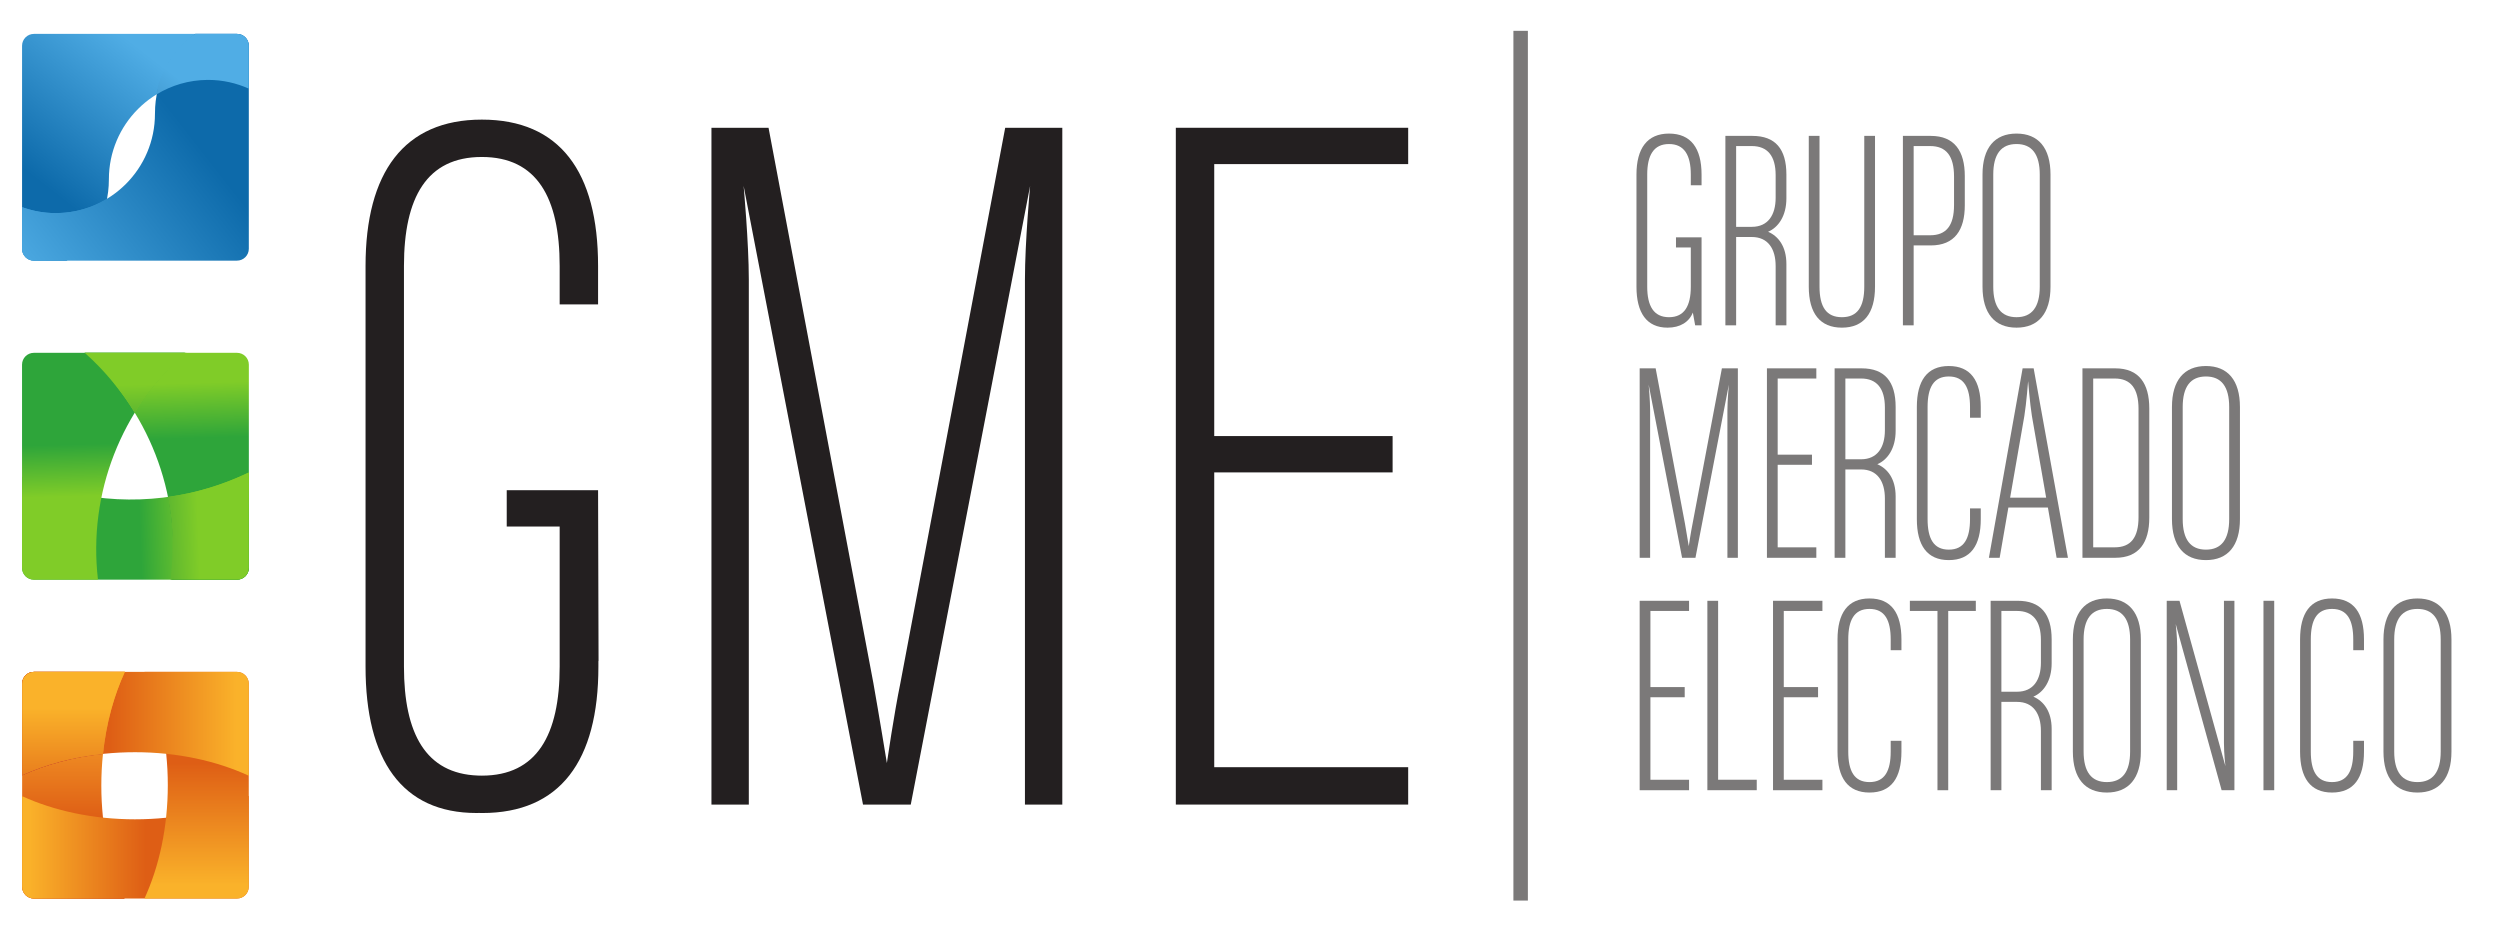 <?xml version="1.0" encoding="UTF-8" standalone="no"?>
<!-- Created with Inkscape (http://www.inkscape.org/) -->

<svg
   xmlns:dc="http://purl.org/dc/elements/1.1/"
   xmlns:cc="http://creativecommons.org/ns#"
   xmlns:rdf="http://www.w3.org/1999/02/22-rdf-syntax-ns#"
   xmlns:svg="http://www.w3.org/2000/svg"
   xmlns="http://www.w3.org/2000/svg"
   version="1.1"
   width="100%"
   height="100%"
   preserveAspectRatio="xMidYMid meet"
   viewBox="0 0 860 320"
   id="svg3042"
   xml:space="preserve"><defs
     id="defs3046"><clipPath
       id="clipPath3056"><path
         d="m 0,288.618 792,0 L 792,0 0,0 0,288.618 z"
         id="path3058" /></clipPath><clipPath
       id="clipPath3154"><path
         d="m 65.335,271.111 c -1.799,0 -3.26,-1.457 -3.26,-3.258 l 0,0 0,-55.882 c 0,-1.8 1.461,-3.262 3.26,-3.262 l 0,0 8.986,0 c 7.059,4.946 11.646,13.055 11.646,22.322 l 0,0 0.002,0.074 c 0,15.095 12.247,27.343 27.342,27.343 l 0,0 c 3.981,0 7.759,-0.877 11.167,-2.406 l 0,0 0,11.811 c 0,1.801 -1.46,3.258 -3.261,3.258 l 0,0 -55.882,0 z"
         id="path3156" /></clipPath><linearGradient
       x1="0"
       y1="0"
       x2="1"
       y2="0"
       id="linearGradient3162"
       gradientUnits="userSpaceOnUse"
       gradientTransform="matrix(-28.125,-36.297,-36.297,28.125,95.947,265.95)"
       spreadMethod="pad"><stop
         id="stop3164"
         style="stop-color:#50ade5;stop-opacity:1"
         offset="0" /><stop
         id="stop3166"
         style="stop-color:#0d6aaa;stop-opacity:1"
         offset="1" /></linearGradient><clipPath
       id="clipPath3174"><path
         d="M 109.749,271.111 C 103.01,266.136 98.654,258.332 98.654,249.309 l 0,0 -0.004,-0.182 c 0,-15.096 -12.246,-27.337 -27.342,-27.337 l 0,0 c -3.248,0 -6.344,0.597 -9.233,1.636 l 0,0 0,-11.455 c 0,-1.8 1.461,-3.262 3.26,-3.262 l 0,0 55.882,0 c 1.801,0 3.261,1.462 3.261,3.262 l 0,0 0,55.882 c 0,1.801 -1.46,3.258 -3.261,3.258 l 0,0 -11.468,0 z"
         id="path3176" /></clipPath><linearGradient
       x1="0"
       y1="0"
       x2="1"
       y2="0"
       id="linearGradient3182"
       gradientUnits="userSpaceOnUse"
       gradientTransform="matrix(-49.157,-38.437,-38.437,49.157,113.008,237.543)"
       spreadMethod="pad"><stop
         id="stop3184"
         style="stop-color:#0d6aaa;stop-opacity:1"
         offset="0" /><stop
         id="stop3186"
         style="stop-color:#50ade5;stop-opacity:1"
         offset="1" /></linearGradient><clipPath
       id="clipPath3194"><path
         d="m 109.749,271.111 c -4.98,-2.715 -10.344,-11.024 -10.596,-16.612 l 0,0 c 4.065,2.467 8.824,3.904 13.913,3.948 l 0,0 c 0.003,0 0.005,0 0.009,0 l 0,0 c 0.034,10e-4 0.066,10e-4 0.1,10e-4 l 0,0 c 0.008,0 0.017,0 0.025,0 l 0,0 c 0.037,0 0.074,0 0.111,0 l 0,0 c 3.981,0 7.759,-0.877 11.167,-2.406 l 0,0 0,11.811 c 0,1.801 -1.46,3.258 -3.261,3.258 l 0,0 -11.468,0 z"
         id="path3196" /></clipPath><linearGradient
       x1="0"
       y1="0"
       x2="1"
       y2="0"
       id="linearGradient3202"
       gradientUnits="userSpaceOnUse"
       gradientTransform="matrix(-28.125,-36.297,-36.297,28.125,95.947,265.95)"
       spreadMethod="pad"><stop
         id="stop3204"
         style="stop-color:#50ade5;stop-opacity:1"
         offset="0" /><stop
         id="stop3206"
         style="stop-color:#0a5286;stop-opacity:1"
         offset="1" /></linearGradient><clipPath
       id="clipPath3214"><path
         d="m 71.552,221.791 c -0.001,0 -0.003,0 -0.004,0 l 0,0 c -0.035,-0.001 -0.069,-0.001 -0.104,-0.001 l 0,0 c -0.008,0 -0.017,0 -0.025,0 l 0,0 c -0.037,0 -0.074,0 -0.111,0 l 0,0 c -3.248,0 -6.344,0.597 -9.233,1.636 l 0,0 0,-11.455 c 0,-1.8 1.461,-3.262 3.26,-3.262 l 0,0 8.986,0 c 5.656,3.969 9.75,10.018 11.152,17.032 l 0,0 c -4.066,-2.468 -8.828,-3.905 -13.921,-3.95"
         id="path3216" /></clipPath><linearGradient
       x1="0"
       y1="0"
       x2="1"
       y2="0"
       id="linearGradient3222"
       gradientUnits="userSpaceOnUse"
       gradientTransform="matrix(-49.157,-38.437,-38.437,49.157,113.008,237.542)"
       spreadMethod="pad"><stop
         id="stop3224"
         style="stop-color:#0d6aaa;stop-opacity:1"
         offset="0" /><stop
         id="stop3226"
         style="stop-color:#50ade5;stop-opacity:1"
         offset="1" /></linearGradient><clipPath
       id="clipPath3234"><path
         d="m 75.398,144.846 c -4.66,1.06 -9.108,2.542 -13.33,4.391 l 0,0 0,-25.059 c 0,-1.797 1.455,-3.26 3.258,-3.26 l 0,0 55.902,0 c 1.803,0 3.259,1.463 3.259,3.26 l 0,0 0,26.239 c -14.742,-7.109 -31.888,-9.49 -49.089,-5.571"
         id="path3236" /></clipPath><linearGradient
       x1="0"
       y1="0"
       x2="1"
       y2="0"
       id="linearGradient3242"
       gradientUnits="userSpaceOnUse"
       gradientTransform="matrix(-34.4,-1.341,-1.341,34.4,110.525,135.812)"
       spreadMethod="pad"><stop
         id="stop3244"
         style="stop-color:#80cc28;stop-opacity:1"
         offset="0" /><stop
         id="stop3246"
         style="stop-color:#2ea53a;stop-opacity:1"
         offset="0.466" /><stop
         id="stop3248"
         style="stop-color:#2ea53a;stop-opacity:1"
         offset="1" /></linearGradient><clipPath
       id="clipPath3256"><path
         d="m 79.303,183.342 c 17.263,-15.297 26.713,-38.447 23.913,-62.424 l 0,0 18.012,0 c 1.803,0 3.259,1.463 3.259,3.26 l 0,0 0,55.91 c 0,1.796 -1.456,3.254 -3.259,3.254 l 0,0 -41.925,0 z"
         id="path3258" /></clipPath><linearGradient
       x1="0"
       y1="0"
       x2="1"
       y2="0"
       id="linearGradient3264"
       gradientUnits="userSpaceOnUse"
       gradientTransform="matrix(0.77,-26.026,-26.026,-0.77,102.1,174.818)"
       spreadMethod="pad"><stop
         id="stop3266"
         style="stop-color:#80cc28;stop-opacity:1"
         offset="0" /><stop
         id="stop3268"
         style="stop-color:#2ea53a;stop-opacity:1"
         offset="0.583" /><stop
         id="stop3270"
         style="stop-color:#2ea53a;stop-opacity:1"
         offset="1" /></linearGradient><clipPath
       id="clipPath3278"><path
         d="m 102.223,143.689 c 1.505,-7.348 1.9,-15.016 0.993,-22.771 l 0,0 18.012,0 c 1.803,0 3.259,1.463 3.259,3.26 l 0,0 0,26.239 c -6.968,-3.361 -14.473,-5.646 -22.264,-6.728"
         id="path3280" /></clipPath><linearGradient
       x1="0"
       y1="0"
       x2="1"
       y2="0"
       id="linearGradient3286"
       gradientUnits="userSpaceOnUse"
       gradientTransform="matrix(0.355,-12.02,-12.02,-0.355,113.391,145.841)"
       spreadMethod="pad"><stop
         id="stop3288"
         style="stop-color:#80cc28;stop-opacity:1"
         offset="0" /><stop
         id="stop3290"
         style="stop-color:#3ea437;stop-opacity:1"
         offset="0.583" /><stop
         id="stop3292"
         style="stop-color:#27963c;stop-opacity:1"
         offset="1" /></linearGradient><clipPath
       id="clipPath3300"><path
         d="m 124.487,150.417 c -0.048,-0.023 -0.094,-0.045 -0.142,-0.068 l 0,0 c -0.017,-0.008 -0.033,-0.016 -0.05,-0.024 l 0,0 c -0.035,-0.017 -0.069,-0.033 -0.103,-0.05 l 0,0 c -0.015,-0.007 -0.03,-0.014 -0.045,-0.021 l 0,0 c -0.046,-0.022 -0.094,-0.045 -0.141,-0.067 l 0,0 c -0.01,-0.005 -0.021,-0.01 -0.032,-0.015 l 0,0 c -0.042,-0.02 -0.085,-0.04 -0.127,-0.06 l 0,0 c -0.009,-0.004 -0.016,-0.008 -0.024,-0.011 l 0,0 c -6.778,-3.188 -14.052,-5.381 -21.597,-6.429 l 0,0 c 1.502,-7.343 1.588,-15.005 0.686,-22.754 l 0,0 18.316,0 c 1.803,0 3.259,1.463 3.259,3.26 l 0,0 0,26.239 c 0,0 0,0 0,0"
         id="path3302" /></clipPath><linearGradient
       x1="0"
       y1="0"
       x2="1"
       y2="0"
       id="linearGradient3308"
       gradientUnits="userSpaceOnUse"
       gradientTransform="matrix(-34.4,-1.341,-1.341,34.4,110.525,135.812)"
       spreadMethod="pad"><stop
         id="stop3310"
         style="stop-color:#80cc28;stop-opacity:1"
         offset="0" /><stop
         id="stop3312"
         style="stop-color:#3da337;stop-opacity:1"
         offset="0.466" /><stop
         id="stop3314"
         style="stop-color:#27963c;stop-opacity:1"
         offset="1" /></linearGradient><clipPath
       id="clipPath3322"><path
         d="m 65.326,183.342 c -1.803,0 -3.258,-1.458 -3.258,-3.254 l 0,0 0,-55.91 c 0,-1.797 1.455,-3.26 3.258,-3.26 l 0,0 17.641,0 c -2.807,23.977 6.644,47.127 23.913,62.424 l 0,0 -41.554,0 z"
         id="path3324" /></clipPath><linearGradient
       x1="0"
       y1="0"
       x2="1"
       y2="0"
       id="linearGradient3330"
       gradientUnits="userSpaceOnUse"
       gradientTransform="matrix(-0.822,31.027,31.027,0.822,84.731,144.044)"
       spreadMethod="pad"><stop
         id="stop3332"
         style="stop-color:#80cc28;stop-opacity:1"
         offset="0" /><stop
         id="stop3334"
         style="stop-color:#2ea53a;stop-opacity:1"
         offset="0.46" /><stop
         id="stop3336"
         style="stop-color:#2ea53a;stop-opacity:1"
         offset="1" /></linearGradient><clipPath
       id="clipPath3344"><path
         d="m 79.303,183.342 c 5.408,-4.791 10.052,-10.351 13.788,-16.474 l 0,0 c 3.738,6.123 8.379,11.683 13.789,16.474 l 0,0 -27.577,0 z"
         id="path3346" /></clipPath><linearGradient
       x1="0"
       y1="0"
       x2="1"
       y2="0"
       id="linearGradient3352"
       gradientUnits="userSpaceOnUse"
       gradientTransform="matrix(-0.22,8.307,8.307,0.22,93.364,173.054)"
       spreadMethod="pad"><stop
         id="stop3354"
         style="stop-color:#80cc28;stop-opacity:1"
         offset="0" /><stop
         id="stop3356"
         style="stop-color:#44a736;stop-opacity:1"
         offset="0.46" /><stop
         id="stop3358"
         style="stop-color:#27963c;stop-opacity:1"
         offset="1" /></linearGradient><clipPath
       id="clipPath3366"><path
         d="m 79.303,183.342 c 0.037,-0.033 0.075,-0.066 0.112,-0.099 l 0,0 c 0.018,-0.016 0.036,-0.033 0.055,-0.049 l 0,0 c 0.018,-0.016 0.036,-0.032 0.054,-0.048 l 0,0 c 0.023,-0.021 0.047,-0.042 0.07,-0.063 l 0,0 c 0.01,-0.009 0.02,-0.018 0.031,-0.028 l 0,0 c 4.863,-4.361 9.1,-9.348 12.603,-14.808 l 0,0 c 0.292,-0.456 0.581,-0.916 0.863,-1.378 l 0,0 c 3.739,6.122 8.795,11.682 14.203,16.473 l 0,0 -27.991,0 z"
         id="path3368" /></clipPath><linearGradient
       x1="0"
       y1="0"
       x2="1"
       y2="0"
       id="linearGradient3374"
       gradientUnits="userSpaceOnUse"
       gradientTransform="matrix(0.77,-26.026,-26.026,-0.77,102.1,174.818)"
       spreadMethod="pad"><stop
         id="stop3376"
         style="stop-color:#80cc28;stop-opacity:1"
         offset="0" /><stop
         id="stop3378"
         style="stop-color:#3ea437;stop-opacity:1"
         offset="0.583" /><stop
         id="stop3380"
         style="stop-color:#27963c;stop-opacity:1"
         offset="1" /></linearGradient><clipPath
       id="clipPath3388"><path
         d="m 62.091,36.421 c 0,-1.8 1.454,-3.258 3.257,-3.258 l 0,0 24.897,0 c -2.965,6.51 -5.021,14.084 -5.89,22.273 l 0,0 c -8.187,0.871 -15.758,2.926 -22.264,5.891 l 0,0 0,-24.906 z"
         id="path3390" /></clipPath><linearGradient
       x1="0"
       y1="0"
       x2="1"
       y2="0"
       id="linearGradient3396"
       gradientUnits="userSpaceOnUse"
       gradientTransform="matrix(0.405,-18.947,-18.947,-0.405,75.722,55.644)"
       spreadMethod="pad"><stop
         id="stop3398"
         style="stop-color:#f9a72b;stop-opacity:1"
         offset="0" /><stop
         id="stop3400"
         style="stop-color:#c5402d;stop-opacity:1"
         offset="0.515" /><stop
         id="stop3402"
         style="stop-color:#c5402d;stop-opacity:1"
         offset="1" /></linearGradient><clipPath
       id="clipPath3410"><path
         d="m 62.091,36.421 c 0,-1.8 1.454,-3.258 3.257,-3.258 l 0,0 24.897,0 c -2.964,6.508 -5.02,14.08 -5.889,22.265 l 0,0 c -7.266,0.773 -14.04,2.484 -20.02,4.93 l 0,0 c -0.039,0.015 -0.078,0.031 -0.116,0.047 l 0,0 c -0.022,0.009 -0.043,0.018 -0.065,0.027 l 0,0 c -0.056,0.023 -0.113,0.047 -0.17,0.07 l 0,0 c -0.005,0.002 -0.01,0.004 -0.016,0.007 l 0,0 c -0.56,0.233 -1.113,0.473 -1.659,0.719 l 0,0 c -0.007,0.003 -0.014,0.006 -0.022,0.009 l 0,0 c -0.065,0.03 -0.131,0.06 -0.197,0.09 l 0,0 0,-24.906 z"
         id="path3412" /></clipPath><linearGradient
       x1="0"
       y1="0"
       x2="1"
       y2="0"
       id="linearGradient3418"
       gradientUnits="userSpaceOnUse"
       gradientTransform="matrix(38.543,0,0,-38.543,66.59,47.293)"
       spreadMethod="pad"><stop
         id="stop3420"
         style="stop-color:#f9a72b;stop-opacity:1"
         offset="0" /><stop
         id="stop3422"
         style="stop-color:#c5402d;stop-opacity:1"
         offset="0.515" /><stop
         id="stop3424"
         style="stop-color:#c5402d;stop-opacity:1"
         offset="1" /></linearGradient><clipPath
       id="clipPath3432"><path
         d="m 65.348,95.535 c -1.803,0 -3.257,-1.455 -3.257,-3.254 l 0,0 0,-55.86 c 0,-1.8 1.454,-3.258 3.257,-3.258 l 0,0 24.897,0 c -4.002,8.788 -6.359,19.498 -6.359,31.07 l 0,0 c 0,11.674 2.401,22.477 6.464,31.302 l 0,0 -25.002,0 z"
         id="path3434" /></clipPath><linearGradient
       x1="0"
       y1="0"
       x2="1"
       y2="0"
       id="linearGradient3440"
       gradientUnits="userSpaceOnUse"
       gradientTransform="matrix(-0.056,-49.686,-49.686,0.056,76.21,85.549)"
       spreadMethod="pad"><stop
         id="stop3442"
         style="stop-color:#f9a72b;stop-opacity:1"
         offset="0" /><stop
         id="stop3444"
         style="stop-color:#de5e15;stop-opacity:1"
         offset="0.612" /><stop
         id="stop3446"
         style="stop-color:#de5e15;stop-opacity:1"
         offset="1" /></linearGradient><clipPath
       id="clipPath3454"><path
         d="m 65.348,95.535 c -1.803,0 -3.257,-1.455 -3.257,-3.254 l 0,0 0,-25.204 c 6.506,2.957 14.07,5.014 22.251,5.882 l 0,0 c 0.876,8.317 2.976,15.997 6.008,22.576 l 0,0 -25.002,0 z"
         id="path3456" /></clipPath><linearGradient
       x1="0"
       y1="0"
       x2="1"
       y2="0"
       id="linearGradient3462"
       gradientUnits="userSpaceOnUse"
       gradientTransform="matrix(-18.896,0.007,0.007,18.896,90.88,81.301)"
       spreadMethod="pad"><stop
         id="stop3464"
         style="stop-color:#f9a72b;stop-opacity:1"
         offset="0" /><stop
         id="stop3466"
         style="stop-color:#c5402d;stop-opacity:1"
         offset="0.442" /><stop
         id="stop3468"
         style="stop-color:#c5402d;stop-opacity:1"
         offset="1" /></linearGradient><clipPath
       id="clipPath3476"><path
         d="m 93.173,54.964 c -11.577,0 -22.295,2.361 -31.082,6.363 l 0,0 0,-24.906 c 0,-1.8 1.454,-3.258 3.257,-3.258 l 0,0 55.86,0 c 1.797,0 3.258,1.458 3.258,3.258 l 0,0 0,25.003 c -8.829,-4.062 -19.622,-6.46 -31.293,-6.46"
         id="path3478" /></clipPath><linearGradient
       x1="0"
       y1="0"
       x2="1"
       y2="0"
       id="linearGradient3484"
       gradientUnits="userSpaceOnUse"
       gradientTransform="matrix(57.19,0,0,-57.19,63.891,47.293)"
       spreadMethod="pad"><stop
         id="stop3486"
         style="stop-color:#fab22a;stop-opacity:1"
         offset="0" /><stop
         id="stop3488"
         style="stop-color:#de5e15;stop-opacity:1"
         offset="0.563" /><stop
         id="stop3490"
         style="stop-color:#de5e15;stop-opacity:1"
         offset="0.563" /><stop
         id="stop3492"
         style="stop-color:#de5e15;stop-opacity:1"
         offset="1" /></linearGradient><clipPath
       id="clipPath3500"><path
         d="m 65.348,95.535 c -1.803,0 -3.257,-1.455 -3.257,-3.254 l 0,0 0,-25.204 c 6.506,2.957 14.069,5.014 22.25,5.882 l 0,0 c 0.448,4.258 1.218,8.348 2.269,12.208 l 0,0 c 0.01,0.036 0.02,0.072 0.029,0.108 l 0,0 c 0.007,0.025 0.014,0.05 0.021,0.074 l 0,0 c 0.016,0.059 0.032,0.117 0.048,0.175 l 0,0 c 0.003,0.009 0.005,0.018 0.008,0.027 l 0,0 c 0.984,3.54 2.206,6.884 3.634,9.984 l 0,0 -25.002,0 z"
         id="path3502" /></clipPath><linearGradient
       x1="0"
       y1="0"
       x2="1"
       y2="0"
       id="linearGradient3508"
       gradientUnits="userSpaceOnUse"
       gradientTransform="matrix(0.885,-41.435,-41.435,-0.885,75.667,91.848)"
       spreadMethod="pad"><stop
         id="stop3510"
         style="stop-color:#f9a72b;stop-opacity:1"
         offset="0" /><stop
         id="stop3512"
         style="stop-color:#c5402d;stop-opacity:1"
         offset="0.411" /><stop
         id="stop3514"
         style="stop-color:#c5402d;stop-opacity:1"
         offset="1" /></linearGradient><clipPath
       id="clipPath3522"><path
         d="m 95.781,95.535 c 4.024,-8.805 6.402,-19.553 6.402,-31.171 l 0,0 c 0,-11.63 -2.381,-22.391 -6.42,-31.201 l 0,0 25.445,0 c 1.797,0 3.258,1.458 3.258,3.258 l 0,0 0,55.86 c 0,1.799 -1.461,3.254 -3.258,3.254 l 0,0 -25.427,0 z"
         id="path3524" /></clipPath><linearGradient
       x1="0"
       y1="0"
       x2="1"
       y2="0"
       id="linearGradient3530"
       gradientUnits="userSpaceOnUse"
       gradientTransform="matrix(-0.01,54.541,54.541,0.01,110.12,36.811)"
       spreadMethod="pad"><stop
         id="stop3532"
         style="stop-color:#fab22a;stop-opacity:1"
         offset="0" /><stop
         id="stop3534"
         style="stop-color:#de5e15;stop-opacity:1"
         offset="0.618" /><stop
         id="stop3536"
         style="stop-color:#de5e15;stop-opacity:1"
         offset="1" /></linearGradient><clipPath
       id="clipPath3544"><path
         d="m 65.348,95.535 c -1.803,0 -3.257,-1.455 -3.257,-3.254 l 0,0 0,-25.204 c 8.785,3.997 19.491,6.354 31.056,6.354 l 0,0 c 11.678,0 22.486,-2.405 31.319,-6.475 l 0,0 0,25.325 c 0,1.799 -1.461,3.254 -3.258,3.254 l 0,0 -55.86,0 z"
         id="path3546" /></clipPath><linearGradient
       x1="0"
       y1="0"
       x2="1"
       y2="0"
       id="linearGradient3552"
       gradientUnits="userSpaceOnUse"
       gradientTransform="matrix(-55.238,0.021,0.021,55.238,121.083,81.247)"
       spreadMethod="pad"><stop
         id="stop3554"
         style="stop-color:#fab22a;stop-opacity:1"
         offset="0" /><stop
         id="stop3556"
         style="stop-color:#de5e15;stop-opacity:1"
         offset="0.63" /><stop
         id="stop3558"
         style="stop-color:#de5e15;stop-opacity:1"
         offset="1" /></linearGradient><clipPath
       id="clipPath3566"><path
         d="m 65.348,95.535 c -1.803,0 -3.257,-1.455 -3.257,-3.254 l 0,0 0,-25.204 c 6.506,2.957 14.07,5.014 22.251,5.882 l 0,0 c 0.876,8.317 2.976,15.997 6.008,22.576 l 0,0 -25.002,0 z"
         id="path3568" /></clipPath><linearGradient
       x1="0"
       y1="0"
       x2="1"
       y2="0"
       id="linearGradient3574"
       gradientUnits="userSpaceOnUse"
       gradientTransform="matrix(-25.02,0.009,0.009,25.02,88.81,81.302)"
       spreadMethod="pad"><stop
         id="stop3576"
         style="stop-color:#f9a72b;stop-opacity:1"
         offset="0" /><stop
         id="stop3578"
         style="stop-color:#c5402d;stop-opacity:1"
         offset="0.63" /><stop
         id="stop3580"
         style="stop-color:#c5402d;stop-opacity:1"
         offset="1" /></linearGradient><clipPath
       id="clipPath3588"><path
         d="m 65.348,95.535 c -1.803,0 -3.257,-1.455 -3.257,-3.254 l 0,0 0,-25.204 c 6.506,2.957 14.069,5.014 22.25,5.882 l 0,0 c 0.448,4.258 1.218,8.348 2.269,12.208 l 0,0 c 0.01,0.036 0.02,0.072 0.029,0.108 l 0,0 c 0.007,0.025 0.014,0.05 0.021,0.074 l 0,0 c 0.016,0.059 0.032,0.117 0.048,0.175 l 0,0 c 0.003,0.009 0.005,0.018 0.008,0.027 l 0,0 c 0.984,3.54 2.206,6.884 3.634,9.984 l 0,0 -25.002,0 z"
         id="path3590" /></clipPath><linearGradient
       x1="0"
       y1="0"
       x2="1"
       y2="0"
       id="linearGradient3596"
       gradientUnits="userSpaceOnUse"
       gradientTransform="matrix(-0.056,-49.686,-49.686,0.056,76.21,85.549)"
       spreadMethod="pad"><stop
         id="stop3598"
         style="stop-color:#fab22a;stop-opacity:1"
         offset="0" /><stop
         id="stop3600"
         style="stop-color:#de5e15;stop-opacity:1"
         offset="0.612" /><stop
         id="stop3602"
         style="stop-color:#de5e15;stop-opacity:1"
         offset="1" /></linearGradient><clipPath
       id="clipPath3610"><path
         d="m 0,288.618 792,0 L 792,0 0,0 0,288.618 z"
         id="path3612" /></clipPath></defs><g
     transform="matrix(1.25,0,0,-1.25,0,320)"
     id="g3050"><g
       transform="translate(-56.003,-24.438)"
       id="g3052"><g
         clip-path="url(#clipPath3056)"
         id="g3054"><g
           transform="translate(522.513,190.907)"
           id="g3060"><path
             d="m 0,0 -0.642,3.519 c -1.038,-2.64 -3.518,-4.158 -6.957,-4.158 -5.756,0 -8.555,4.077 -8.555,11.274 l 0,30.864 c 0,7.196 2.96,11.273 8.956,11.273 5.997,0 8.957,-3.998 8.957,-11.273 l 0,-2.959 -2.96,0 0,2.959 c 0,5.277 -1.759,8.395 -5.997,8.395 -4.238,0 -5.996,-3.118 -5.996,-8.395 l 0,-30.864 c 0,-5.278 1.758,-8.396 5.996,-8.396 4.238,0 5.997,3.118 5.997,8.396 l 0,10.794 -4.079,0 0,2.798 7.039,0 L 1.759,0 0,0 z"
             id="path3062"
             style="fill:#7b7979;fill-opacity:1;fill-rule:nonzero;stroke:none" /></g><g
           transform="translate(544.661,232.246)"
           id="g3064"><path
             d="m 0,0 c 0,5.277 -2.239,7.996 -6.559,7.996 l -4.315,0 0,-22.229 4.315,0 c 4.479,0 6.559,3.278 6.559,7.996 L 0,0 z m 0,-41.339 0,16.312 c 0,4.717 -2.08,7.996 -6.559,7.996 l -4.315,0 0,-24.308 -2.958,0 0,52.133 7.436,0 c 6.316,0 9.354,-3.599 9.354,-10.634 l 0,-6.557 c 0,-4.877 -2.239,-7.996 -5.038,-9.195 2.799,-1.2 5.038,-3.998 5.038,-8.875 l 0,-16.872 -2.958,0 z"
             id="path3066"
             style="fill:#7b7979;fill-opacity:1;fill-rule:nonzero;stroke:none" /></g><g
           transform="translate(562.892,190.268)"
           id="g3068"><path
             d="m 0,0 c -5.999,0 -9.115,3.917 -9.115,11.274 l 0,41.498 2.957,0 0,-41.498 c 0,-5.598 1.918,-8.396 6.158,-8.396 4.235,0 6.157,2.798 6.157,8.396 l 0,41.498 2.957,0 0,-41.498 C 9.114,3.917 5.994,0 0,0"
             id="path3070"
             style="fill:#7b7979;fill-opacity:1;fill-rule:nonzero;stroke:none" /></g><g
           transform="translate(593.754,231.846)"
           id="g3072"><path
             d="m 0,0 c 0,5.677 -2.156,8.396 -6.555,8.396 l -4.557,0 0,-24.548 4.557,0 c 4.399,0 6.555,2.639 6.555,8.316 L 0,0 z m -6.396,-18.95 -4.716,0 0,-21.989 -2.958,0 0,52.133 7.674,0 c 6.558,0 9.357,-4.238 9.357,-11.034 l 0,-8.077 c 0,-6.796 -2.799,-11.033 -9.357,-11.033"
             id="path3074"
             style="fill:#7b7979;fill-opacity:1;fill-rule:nonzero;stroke:none" /></g><g
           transform="translate(617.344,232.405)"
           id="g3076"><path
             d="m 0,0 c 0,5.597 -2.16,8.396 -6.396,8.396 -4.24,0 -6.399,-2.799 -6.399,-8.396 l 0,-30.864 c 0,-5.597 2.159,-8.395 6.399,-8.395 4.236,0 6.396,2.798 6.396,8.395 L 0,0 z m -6.396,-42.138 c -5.999,0 -9.357,3.918 -9.357,11.274 l 0,30.864 c 0,7.356 3.358,11.274 9.357,11.274 5.995,0 9.354,-3.918 9.354,-11.274 l 0,-30.864 c 0,-7.356 -3.359,-11.274 -9.354,-11.274"
             id="path3078"
             style="fill:#7b7979;fill-opacity:1;fill-rule:nonzero;stroke:none" /></g><g
           transform="translate(531.386,126.936)"
           id="g3080"><path
             d="m 0,0 0,40.46 c 0,2.878 0.4,7.196 0.4,7.196 L -8.794,0 l -3.68,0 -9.195,47.656 c 0,0 0.401,-4.399 0.401,-7.196 l 0,-40.46 -2.878,0 0,52.134 4.397,0 8.077,-42.777 c 0.399,-2.239 1.038,-6.157 1.038,-6.157 0,0 0.56,3.837 1.038,6.157 l 8.079,42.777 4.395,0 L 2.878,0 0,0 z"
             id="path3082"
             style="fill:#7b7979;fill-opacity:1;fill-rule:nonzero;stroke:none" /></g><g
           transform="translate(542.263,126.936)"
           id="g3084"><path
             d="m 0,0 0,52.134 13.594,0 0,-2.799 -10.636,0 0,-20.949 9.437,0 0,-2.799 -9.437,0 0,-22.708 10.636,0 L 13.594,0 0,0 z"
             id="path3086"
             style="fill:#7b7979;fill-opacity:1;fill-rule:nonzero;stroke:none" /></g><g
           transform="translate(574.726,168.276)"
           id="g3088"><path
             d="m 0,0 c 0,5.276 -2.239,7.996 -6.558,7.996 l -4.319,0 0,-22.228 4.319,0 c 4.478,0 6.558,3.278 6.558,7.995 L 0,0 z m 0,-41.34 0,16.313 c 0,4.716 -2.08,7.996 -6.558,7.996 l -4.319,0 0,-24.309 -2.958,0 0,52.134 7.436,0 c 6.316,0 9.357,-3.599 9.357,-10.635 l 0,-6.555 c 0,-4.879 -2.239,-7.996 -5.038,-9.196 2.799,-1.2 5.038,-3.998 5.038,-8.876 l 0,-16.872 -2.958,0 z"
             id="path3090"
             style="fill:#7b7979;fill-opacity:1;fill-rule:nonzero;stroke:none" /></g><g
           transform="translate(592.316,126.298)"
           id="g3092"><path
             d="m 0,0 c -5.998,0 -8.797,4.077 -8.797,11.274 l 0,30.863 c 0,7.198 2.799,11.275 8.797,11.275 5.995,0 8.794,-3.998 8.794,-11.275 l 0,-2.957 -2.958,0 0,2.957 c 0,5.278 -1.6,8.397 -5.836,8.397 -4.239,0 -5.839,-3.119 -5.839,-8.397 l 0,-30.863 c 0,-5.276 1.6,-8.396 5.839,-8.396 4.236,0 5.836,3.12 5.836,8.396 l 0,2.958 2.958,0 0,-2.958 C 8.794,3.997 5.995,0 0,0"
             id="path3094"
             style="fill:#7b7979;fill-opacity:1;fill-rule:nonzero;stroke:none" /></g><g
           transform="translate(615.184,165.958)"
           id="g3096"><path
             d="m 0,0 c -0.56,3.438 -1.04,9.596 -1.04,9.596 0,0 -0.48,-6.158 -1.04,-9.596 l -3.914,-22.47 9.913,0 L 0,0 z m 6.797,-39.021 -2.398,13.834 -10.874,0 -2.401,-13.834 -2.958,0 9.277,52.134 3.037,0 9.437,-52.134 -3.12,0 z"
             id="path3098"
             style="fill:#7b7979;fill-opacity:1;fill-rule:nonzero;stroke:none" /></g><g
           transform="translate(644.526,167.875)"
           id="g3100"><path
             d="m 0,0 c 0,5.677 -2.156,8.396 -6.555,8.396 l -5.919,0 0,-46.456 5.919,0 c 4.399,0 6.555,2.64 6.555,8.316 L 0,0 z m -6.396,-40.939 -9.036,0 0,52.134 9.036,0 c 6.559,0 9.358,-4.238 9.358,-11.034 l 0,-30.064 c 0,-6.796 -2.799,-11.036 -9.358,-11.036"
             id="path3102"
             style="fill:#7b7979;fill-opacity:1;fill-rule:nonzero;stroke:none" /></g><g
           transform="translate(669.474,168.435)"
           id="g3104"><path
             d="m 0,0 c 0,5.598 -2.155,8.396 -6.396,8.396 -4.236,0 -6.395,-2.798 -6.395,-8.396 l 0,-30.863 c 0,-5.597 2.159,-8.396 6.395,-8.396 4.241,0 6.396,2.799 6.396,8.396 L 0,0 z m -6.396,-42.137 c -5.995,0 -9.353,3.918 -9.353,11.274 l 0,30.863 c 0,7.356 3.358,11.275 9.353,11.275 5.999,0 9.358,-3.919 9.358,-11.275 l 0,-30.863 c 0,-7.356 -3.359,-11.274 -9.358,-11.274"
             id="path3106"
             style="fill:#7b7979;fill-opacity:1;fill-rule:nonzero;stroke:none" /></g><g
           transform="translate(507.24,62.969)"
           id="g3108"><path
             d="m 0,0 0,52.134 13.593,0 0,-2.799 -10.636,0 0,-20.95 9.436,0 0,-2.799 -9.436,0 0,-22.708 10.636,0 L 13.593,0 0,0 z"
             id="path3110"
             style="fill:#7b7979;fill-opacity:1;fill-rule:nonzero;stroke:none" /></g><g
           transform="translate(525.869,62.969)"
           id="g3112"><path
             d="m 0,0 0,52.134 2.959,0 0,-49.256 10.633,0 L 13.592,0 0,0 z"
             id="path3114"
             style="fill:#7b7979;fill-opacity:1;fill-rule:nonzero;stroke:none" /></g><g
           transform="translate(543.938,62.969)"
           id="g3116"><path
             d="m 0,0 0,52.134 13.594,0 0,-2.799 -10.636,0 0,-20.95 9.437,0 0,-2.799 -9.437,0 0,-22.708 10.636,0 L 13.594,0 0,0 z"
             id="path3118"
             style="fill:#7b7979;fill-opacity:1;fill-rule:nonzero;stroke:none" /></g><g
           transform="translate(570.486,62.329)"
           id="g3120"><path
             d="m 0,0 c -5.999,0 -8.798,4.077 -8.798,11.274 l 0,30.864 c 0,7.197 2.799,11.274 8.798,11.274 5.994,0 8.793,-3.997 8.793,-11.274 l 0,-2.958 -2.957,0 0,2.958 c 0,5.276 -1.6,8.396 -5.836,8.396 -4.24,0 -5.84,-3.12 -5.84,-8.396 l 0,-30.864 c 0,-5.277 1.6,-8.396 5.84,-8.396 4.236,0 5.836,3.119 5.836,8.396 l 0,2.958 2.957,0 0,-2.958 C 8.793,3.998 5.994,0 0,0"
             id="path3122"
             style="fill:#7b7979;fill-opacity:1;fill-rule:nonzero;stroke:none" /></g><g
           transform="translate(592.154,112.304)"
           id="g3124"><path
             d="m 0,0 0,-49.335 -2.958,0 0,49.335 -7.598,0 0,2.799 18.151,0 L 7.595,0 0,0 z"
             id="path3126"
             style="fill:#7b7979;fill-opacity:1;fill-rule:nonzero;stroke:none" /></g><g
           transform="translate(617.661,104.308)"
           id="g3128"><path
             d="m 0,0 c 0,5.276 -2.238,7.996 -6.558,7.996 l -4.319,0 0,-22.228 4.319,0 c 4.478,0 6.558,3.277 6.558,7.996 L 0,0 z m 0,-41.339 0,16.313 c 0,4.715 -2.08,7.995 -6.558,7.995 l -4.319,0 0,-24.308 -2.958,0 0,52.134 7.436,0 c 6.316,0 9.357,-3.601 9.357,-10.636 l 0,-6.556 c 0,-4.877 -2.239,-7.996 -5.038,-9.197 2.799,-1.199 5.038,-3.998 5.038,-8.873 l 0,-16.872 -2.958,0 z"
             id="path3130"
             style="fill:#7b7979;fill-opacity:1;fill-rule:nonzero;stroke:none" /></g><g
           transform="translate(642.208,104.467)"
           id="g3132"><path
             d="m 0,0 c 0,5.598 -2.159,8.396 -6.396,8.396 -4.24,0 -6.399,-2.798 -6.399,-8.396 l 0,-30.863 c 0,-5.598 2.159,-8.397 6.399,-8.397 4.237,0 6.396,2.799 6.396,8.397 L 0,0 z m -6.396,-42.138 c -5.999,0 -9.357,3.918 -9.357,11.275 l 0,30.863 c 0,7.356 3.358,11.274 9.357,11.274 C -0.4,11.274 2.958,7.356 2.958,0 l 0,-30.863 c 0,-7.357 -3.358,-11.275 -9.354,-11.275"
             id="path3134"
             style="fill:#7b7979;fill-opacity:1;fill-rule:nonzero;stroke:none" /></g><g
           transform="translate(667.394,62.969)"
           id="g3136"><path
             d="m 0,0 -12.632,45.736 c 0,0 0.401,-3.359 0.401,-6.318 l 0,-39.418 -2.878,0 0,52.134 3.517,0 L 1.04,6.638 c 0,0 -0.4,3.356 -0.4,6.316 l 0,39.18 2.881,0 L 3.521,0 0,0 z"
             id="path3138"
             style="fill:#7b7979;fill-opacity:1;fill-rule:nonzero;stroke:none" /></g><path
           d="m 678.91,115.103 2.958,0 0,-52.134 -2.958,0 0,52.134 z"
           id="path3140"
           style="fill:#7b7979;fill-opacity:1;fill-rule:nonzero;stroke:none" /><g
           transform="translate(697.78,62.329)"
           id="g3142"><path
             d="m 0,0 c -5.999,0 -8.798,4.077 -8.798,11.274 l 0,30.864 c 0,7.197 2.799,11.274 8.798,11.274 5.995,0 8.794,-3.997 8.794,-11.274 l 0,-2.958 -2.958,0 0,2.958 c 0,5.276 -1.6,8.396 -5.836,8.396 -4.24,0 -5.84,-3.12 -5.84,-8.396 l 0,-30.864 c 0,-5.277 1.6,-8.396 5.84,-8.396 4.236,0 5.836,3.119 5.836,8.396 l 0,2.958 2.958,0 0,-2.958 C 8.794,3.998 5.995,0 0,0"
             id="path3144"
             style="fill:#7b7979;fill-opacity:1;fill-rule:nonzero;stroke:none" /></g><g
           transform="translate(727.683,104.467)"
           id="g3146"><path
             d="m 0,0 c 0,5.598 -2.156,8.396 -6.396,8.396 -4.236,0 -6.396,-2.798 -6.396,-8.396 l 0,-30.863 c 0,-5.598 2.16,-8.397 6.396,-8.397 4.24,0 6.396,2.799 6.396,8.397 L 0,0 z m -6.396,-42.138 c -5.995,0 -9.354,3.918 -9.354,11.275 l 0,30.863 c 0,7.356 3.359,11.274 9.354,11.274 5.999,0 9.357,-3.918 9.357,-11.274 l 0,-30.863 c 0,-7.357 -3.358,-11.275 -9.357,-11.275"
             id="path3148"
             style="fill:#7b7979;fill-opacity:1;fill-rule:nonzero;stroke:none" /></g></g></g><g
       transform="translate(-56.003,-24.438)"
       id="g3150"><g
         clip-path="url(#clipPath3154)"
         id="g3152"><g
           id="g3158"><g
             id="g3160"><path
               d="m 65.335,271.111 c -1.799,0 -3.26,-1.457 -3.26,-3.258 l 0,0 0,-55.882 c 0,-1.8 1.461,-3.262 3.26,-3.262 l 0,0 8.986,0 c 7.059,4.946 11.646,13.055 11.646,22.322 l 0,0 0.002,0.074 c 0,15.095 12.247,27.343 27.342,27.343 l 0,0 c 3.981,0 7.759,-0.877 11.167,-2.406 l 0,0 0,11.811 c 0,1.801 -1.46,3.258 -3.261,3.258 l 0,0 -55.882,0 z"
               id="path3168"
               style="fill:url(#linearGradient3162);stroke:none" /></g></g></g></g><g
       transform="translate(-56.003,-24.438)"
       id="g3170"><g
         clip-path="url(#clipPath3174)"
         id="g3172"><g
           id="g3178"><g
             id="g3180"><path
               d="M 109.749,271.111 C 103.01,266.136 98.654,258.332 98.654,249.309 l 0,0 -0.004,-0.182 c 0,-15.096 -12.246,-27.337 -27.342,-27.337 l 0,0 c -3.248,0 -6.344,0.597 -9.233,1.636 l 0,0 0,-11.455 c 0,-1.8 1.461,-3.262 3.26,-3.262 l 0,0 55.882,0 c 1.801,0 3.261,1.462 3.261,3.262 l 0,0 0,55.882 c 0,1.801 -1.46,3.258 -3.261,3.258 l 0,0 -11.468,0 z"
               id="path3188"
               style="fill:url(#linearGradient3182);stroke:none" /></g></g></g></g><g
       transform="translate(-56.003,-24.438)"
       id="g3190"><g
         clip-path="url(#clipPath3194)"
         id="g3192"><g
           id="g3198"><g
             id="g3200"><path
               d="m 109.749,271.111 c -4.98,-2.715 -10.344,-11.024 -10.596,-16.612 l 0,0 c 4.065,2.467 8.824,3.904 13.913,3.948 l 0,0 c 0.003,0 0.005,0 0.009,0 l 0,0 c 0.034,10e-4 0.066,10e-4 0.1,10e-4 l 0,0 c 0.008,0 0.017,0 0.025,0 l 0,0 c 0.037,0 0.074,0 0.111,0 l 0,0 c 3.981,0 7.759,-0.877 11.167,-2.406 l 0,0 0,11.811 c 0,1.801 -1.46,3.258 -3.261,3.258 l 0,0 -11.468,0 z"
               id="path3208"
               style="fill:url(#linearGradient3202);stroke:none" /></g></g></g></g><g
       transform="translate(-56.003,-24.438)"
       id="g3210"><g
         clip-path="url(#clipPath3214)"
         id="g3212"><g
           id="g3218"><g
             id="g3220"><path
               d="m 71.552,221.791 c -0.001,0 -0.003,0 -0.004,0 l 0,0 c -0.035,-0.001 -0.069,-0.001 -0.104,-0.001 l 0,0 c -0.008,0 -0.017,0 -0.025,0 l 0,0 c -0.037,0 -0.074,0 -0.111,0 l 0,0 c -3.248,0 -6.344,0.597 -9.233,1.636 l 0,0 0,-11.455 c 0,-1.8 1.461,-3.262 3.26,-3.262 l 0,0 8.986,0 c 5.656,3.969 9.75,10.018 11.152,17.032 l 0,0 c -4.066,-2.468 -8.828,-3.905 -13.921,-3.95"
               id="path3228"
               style="fill:url(#linearGradient3222);stroke:none" /></g></g></g></g><g
       transform="translate(-56.003,-24.438)"
       id="g3230"><g
         clip-path="url(#clipPath3234)"
         id="g3232"><g
           id="g3238"><g
             id="g3240"><path
               d="m 75.398,144.846 c -4.66,1.06 -9.108,2.542 -13.33,4.391 l 0,0 0,-25.059 c 0,-1.797 1.455,-3.26 3.258,-3.26 l 0,0 55.902,0 c 1.803,0 3.259,1.463 3.259,3.26 l 0,0 0,26.239 c -14.742,-7.109 -31.888,-9.49 -49.089,-5.571"
               id="path3250"
               style="fill:url(#linearGradient3242);stroke:none" /></g></g></g></g><g
       transform="translate(-56.003,-24.438)"
       id="g3252"><g
         clip-path="url(#clipPath3256)"
         id="g3254"><g
           id="g3260"><g
             id="g3262"><path
               d="m 79.303,183.342 c 17.263,-15.297 26.713,-38.447 23.913,-62.424 l 0,0 18.012,0 c 1.803,0 3.259,1.463 3.259,3.26 l 0,0 0,55.91 c 0,1.796 -1.456,3.254 -3.259,3.254 l 0,0 -41.925,0 z"
               id="path3272"
               style="fill:url(#linearGradient3264);stroke:none" /></g></g></g></g><g
       transform="translate(-56.003,-24.438)"
       id="g3274"><g
         clip-path="url(#clipPath3278)"
         id="g3276"><g
           id="g3282"><g
             id="g3284"><path
               d="m 102.223,143.689 c 1.505,-7.348 1.9,-15.016 0.993,-22.771 l 0,0 18.012,0 c 1.803,0 3.259,1.463 3.259,3.26 l 0,0 0,26.239 c -6.968,-3.361 -14.473,-5.646 -22.264,-6.728"
               id="path3294"
               style="fill:url(#linearGradient3286);stroke:none" /></g></g></g></g><g
       transform="translate(-56.003,-24.438)"
       id="g3296"><g
         clip-path="url(#clipPath3300)"
         id="g3298"><g
           id="g3304"><g
             id="g3306"><path
               d="m 124.487,150.417 c -0.048,-0.023 -0.094,-0.045 -0.142,-0.068 l 0,0 c -0.017,-0.008 -0.033,-0.016 -0.05,-0.024 l 0,0 c -0.035,-0.017 -0.069,-0.033 -0.103,-0.05 l 0,0 c -0.015,-0.007 -0.03,-0.014 -0.045,-0.021 l 0,0 c -0.046,-0.022 -0.094,-0.045 -0.141,-0.067 l 0,0 c -0.01,-0.005 -0.021,-0.01 -0.032,-0.015 l 0,0 c -0.042,-0.02 -0.085,-0.04 -0.127,-0.06 l 0,0 c -0.009,-0.004 -0.016,-0.008 -0.024,-0.011 l 0,0 c -6.778,-3.188 -14.052,-5.381 -21.597,-6.429 l 0,0 c 1.502,-7.343 1.588,-15.005 0.686,-22.754 l 0,0 18.316,0 c 1.803,0 3.259,1.463 3.259,3.26 l 0,0 0,26.239 c 0,0 0,0 0,0"
               id="path3316"
               style="fill:url(#linearGradient3308);stroke:none" /></g></g></g></g><g
       transform="translate(-56.003,-24.438)"
       id="g3318"><g
         clip-path="url(#clipPath3322)"
         id="g3320"><g
           id="g3326"><g
             id="g3328"><path
               d="m 65.326,183.342 c -1.803,0 -3.258,-1.458 -3.258,-3.254 l 0,0 0,-55.91 c 0,-1.797 1.455,-3.26 3.258,-3.26 l 0,0 17.641,0 c -2.807,23.977 6.644,47.127 23.913,62.424 l 0,0 -41.554,0 z"
               id="path3338"
               style="fill:url(#linearGradient3330);stroke:none" /></g></g></g></g><g
       transform="translate(-56.003,-24.438)"
       id="g3340"><g
         clip-path="url(#clipPath3344)"
         id="g3342"><g
           id="g3348"><g
             id="g3350"><path
               d="m 79.303,183.342 c 5.408,-4.791 10.052,-10.351 13.788,-16.474 l 0,0 c 3.738,6.123 8.379,11.683 13.789,16.474 l 0,0 -27.577,0 z"
               id="path3360"
               style="fill:url(#linearGradient3352);stroke:none" /></g></g></g></g><g
       transform="translate(-56.003,-24.438)"
       id="g3362"><g
         clip-path="url(#clipPath3366)"
         id="g3364"><g
           id="g3370"><g
             id="g3372"><path
               d="m 79.303,183.342 c 0.037,-0.033 0.075,-0.066 0.112,-0.099 l 0,0 c 0.018,-0.016 0.036,-0.033 0.055,-0.049 l 0,0 c 0.018,-0.016 0.036,-0.032 0.054,-0.048 l 0,0 c 0.023,-0.021 0.047,-0.042 0.07,-0.063 l 0,0 c 0.01,-0.009 0.02,-0.018 0.031,-0.028 l 0,0 c 4.863,-4.361 9.1,-9.348 12.603,-14.808 l 0,0 c 0.292,-0.456 0.581,-0.916 0.863,-1.378 l 0,0 c 3.739,6.122 8.795,11.682 14.203,16.473 l 0,0 -27.991,0 z"
               id="path3382"
               style="fill:url(#linearGradient3374);stroke:none" /></g></g></g></g><g
       transform="translate(-56.003,-24.438)"
       id="g3384"><g
         clip-path="url(#clipPath3388)"
         id="g3386"><g
           id="g3392"><g
             id="g3394"><path
               d="m 62.091,36.421 c 0,-1.8 1.454,-3.258 3.257,-3.258 l 0,0 24.897,0 c -2.965,6.51 -5.021,14.084 -5.89,22.273 l 0,0 c -8.187,0.871 -15.758,2.926 -22.264,5.891 l 0,0 0,-24.906 z"
               id="path3404"
               style="fill:url(#linearGradient3396);stroke:none" /></g></g></g></g><g
       transform="translate(-56.003,-24.438)"
       id="g3406"><g
         clip-path="url(#clipPath3410)"
         id="g3408"><g
           id="g3414"><g
             id="g3416"><path
               d="m 62.091,36.421 c 0,-1.8 1.454,-3.258 3.257,-3.258 l 0,0 24.897,0 c -2.964,6.508 -5.02,14.08 -5.889,22.265 l 0,0 c -7.266,0.773 -14.04,2.484 -20.02,4.93 l 0,0 c -0.039,0.015 -0.078,0.031 -0.116,0.047 l 0,0 c -0.022,0.009 -0.043,0.018 -0.065,0.027 l 0,0 c -0.056,0.023 -0.113,0.047 -0.17,0.07 l 0,0 c -0.005,0.002 -0.01,0.004 -0.016,0.007 l 0,0 c -0.56,0.233 -1.113,0.473 -1.659,0.719 l 0,0 c -0.007,0.003 -0.014,0.006 -0.022,0.009 l 0,0 c -0.065,0.03 -0.131,0.06 -0.197,0.09 l 0,0 0,-24.906 z"
               id="path3426"
               style="fill:url(#linearGradient3418);stroke:none" /></g></g></g></g><g
       transform="translate(-56.003,-24.438)"
       id="g3428"><g
         clip-path="url(#clipPath3432)"
         id="g3430"><g
           id="g3436"><g
             id="g3438"><path
               d="m 65.348,95.535 c -1.803,0 -3.257,-1.455 -3.257,-3.254 l 0,0 0,-55.86 c 0,-1.8 1.454,-3.258 3.257,-3.258 l 0,0 24.897,0 c -4.002,8.788 -6.359,19.498 -6.359,31.07 l 0,0 c 0,11.674 2.401,22.477 6.464,31.302 l 0,0 -25.002,0 z"
               id="path3448"
               style="fill:url(#linearGradient3440);stroke:none" /></g></g></g></g><g
       transform="translate(-56.003,-24.438)"
       id="g3450"><g
         clip-path="url(#clipPath3454)"
         id="g3452"><g
           id="g3458"><g
             id="g3460"><path
               d="m 65.348,95.535 c -1.803,0 -3.257,-1.455 -3.257,-3.254 l 0,0 0,-25.204 c 6.506,2.957 14.07,5.014 22.251,5.882 l 0,0 c 0.876,8.317 2.976,15.997 6.008,22.576 l 0,0 -25.002,0 z"
               id="path3470"
               style="fill:url(#linearGradient3462);stroke:none" /></g></g></g></g><g
       transform="translate(-56.003,-24.438)"
       id="g3472"><g
         clip-path="url(#clipPath3476)"
         id="g3474"><g
           id="g3480"><g
             id="g3482"><path
               d="m 93.173,54.964 c -11.577,0 -22.295,2.361 -31.082,6.363 l 0,0 0,-24.906 c 0,-1.8 1.454,-3.258 3.257,-3.258 l 0,0 55.86,0 c 1.797,0 3.258,1.458 3.258,3.258 l 0,0 0,25.003 c -8.829,-4.062 -19.622,-6.46 -31.293,-6.46"
               id="path3494"
               style="fill:url(#linearGradient3484);stroke:none" /></g></g></g></g><g
       transform="translate(-56.003,-24.438)"
       id="g3496"><g
         clip-path="url(#clipPath3500)"
         id="g3498"><g
           id="g3504"><g
             id="g3506"><path
               d="m 65.348,95.535 c -1.803,0 -3.257,-1.455 -3.257,-3.254 l 0,0 0,-25.204 c 6.506,2.957 14.069,5.014 22.25,5.882 l 0,0 c 0.448,4.258 1.218,8.348 2.269,12.208 l 0,0 c 0.01,0.036 0.02,0.072 0.029,0.108 l 0,0 c 0.007,0.025 0.014,0.05 0.021,0.074 l 0,0 c 0.016,0.059 0.032,0.117 0.048,0.175 l 0,0 c 0.003,0.009 0.005,0.018 0.008,0.027 l 0,0 c 0.984,3.54 2.206,6.884 3.634,9.984 l 0,0 -25.002,0 z"
               id="path3516"
               style="fill:url(#linearGradient3508);stroke:none" /></g></g></g></g><g
       transform="translate(-56.003,-24.438)"
       id="g3518"><g
         clip-path="url(#clipPath3522)"
         id="g3520"><g
           id="g3526"><g
             id="g3528"><path
               d="m 95.781,95.535 c 4.024,-8.805 6.402,-19.553 6.402,-31.171 l 0,0 c 0,-11.63 -2.381,-22.391 -6.42,-31.201 l 0,0 25.445,0 c 1.797,0 3.258,1.458 3.258,3.258 l 0,0 0,55.86 c 0,1.799 -1.461,3.254 -3.258,3.254 l 0,0 -25.427,0 z"
               id="path3538"
               style="fill:url(#linearGradient3530);stroke:none" /></g></g></g></g><g
       transform="translate(-56.003,-24.438)"
       id="g3540"><g
         clip-path="url(#clipPath3544)"
         id="g3542"><g
           id="g3548"><g
             id="g3550"><path
               d="m 65.348,95.535 c -1.803,0 -3.257,-1.455 -3.257,-3.254 l 0,0 0,-25.204 c 8.785,3.997 19.491,6.354 31.056,6.354 l 0,0 c 11.678,0 22.486,-2.405 31.319,-6.475 l 0,0 0,25.325 c 0,1.799 -1.461,3.254 -3.258,3.254 l 0,0 -55.86,0 z"
               id="path3560"
               style="fill:url(#linearGradient3552);stroke:none" /></g></g></g></g><g
       transform="translate(-56.003,-24.438)"
       id="g3562"><g
         clip-path="url(#clipPath3566)"
         id="g3564"><g
           id="g3570"><g
             id="g3572"><path
               d="m 65.348,95.535 c -1.803,0 -3.257,-1.455 -3.257,-3.254 l 0,0 0,-25.204 c 6.506,2.957 14.07,5.014 22.251,5.882 l 0,0 c 0.876,8.317 2.976,15.997 6.008,22.576 l 0,0 -25.002,0 z"
               id="path3582"
               style="fill:url(#linearGradient3574);stroke:none" /></g></g></g></g><g
       transform="translate(-56.003,-24.438)"
       id="g3584"><g
         clip-path="url(#clipPath3588)"
         id="g3586"><g
           id="g3592"><g
             id="g3594"><path
               d="m 65.348,95.535 c -1.803,0 -3.257,-1.455 -3.257,-3.254 l 0,0 0,-25.204 c 6.506,2.957 14.069,5.014 22.25,5.882 l 0,0 c 0.448,4.258 1.218,8.348 2.269,12.208 l 0,0 c 0.01,0.036 0.02,0.072 0.029,0.108 l 0,0 c 0.007,0.025 0.014,0.05 0.021,0.074 l 0,0 c 0.016,0.059 0.032,0.117 0.048,0.175 l 0,0 c 0.003,0.009 0.005,0.018 0.008,0.027 l 0,0 c 0.984,3.54 2.206,6.884 3.634,9.984 l 0,0 -25.002,0 z"
               id="path3604"
               style="fill:url(#linearGradient3596);stroke:none" /></g></g></g></g><g
       transform="translate(-56.003,-24.438)"
       id="g3606"><g
         clip-path="url(#clipPath3610)"
         id="g3608"><g
           transform="translate(338.067,59.02)"
           id="g3614"><path
             d="m 0,0 0,144.547 c 0,10.285 1.427,25.711 1.427,25.711 L -31.423,0 -44.565,0 -77.418,170.258 c 0,0 1.429,-15.712 1.429,-25.711 l 0,-144.547 -10.283,0 0,186.255 15.711,0 28.853,-152.83 c 1.426,-7.999 3.713,-21.998 3.713,-21.998 0,0 2.001,13.714 3.715,21.998 l 28.848,152.83 15.715,0 L 10.283,0 0,0 z"
             id="path3616"
             style="fill:#231f20;fill-opacity:1;fill-rule:nonzero;stroke:none" /></g><g
           transform="translate(220.725,98.6)"
           id="g3618"><path
             d="m 0,0 -0.131,46.938 -25.14,0 0,-10 14.57,0 0,-38.564 c 0,-18.84 -6.278,-29.981 -21.399,-29.993 -0.37,0 -0.733,0.01 -1.092,0.023 -14.367,0.517 -20.36,11.564 -20.36,29.97 l 0,110.268 c 0,18.853 6.283,29.995 21.425,29.995 15.141,0 21.426,-11.142 21.426,-29.995 l 0,-10.571 10.57,0 0,10.571 c 0,25.995 -10.57,40.278 -31.996,40.278 -21.425,0 -31.995,-14.569 -31.995,-40.278 l 0,-110.268 c 0,-25.709 9.998,-40.276 30.564,-40.276 0.221,0 0.428,0.013 0.642,0.016 0.292,-0.007 0.581,-0.02 0.876,-0.02 21.425,0 31.998,14.284 31.998,40.279 l 0,1.494 L 0,0 z"
             id="path3620"
             style="fill:#231f20;fill-opacity:1;fill-rule:nonzero;stroke:none" /></g><g
           transform="translate(379.59,59.02)"
           id="g3622"><path
             d="m 0,0 0,186.255 63.944,0 0,-9.998 -53.374,0 0,-74.845 49.088,0 0,-10 -49.088,0 0,-81.127 53.374,0 L 63.944,0 0,0 z"
             id="path3624"
             style="fill:#231f20;fill-opacity:1;fill-rule:nonzero;stroke:none" /></g><path
           d="m 476.476,32.6 -3.984,0 0,239.354 3.984,0 0,-239.354 z"
           id="path3626"
           style="fill:#7b7979;fill-opacity:1;fill-rule:nonzero;stroke:none" /></g></g></g></svg>
